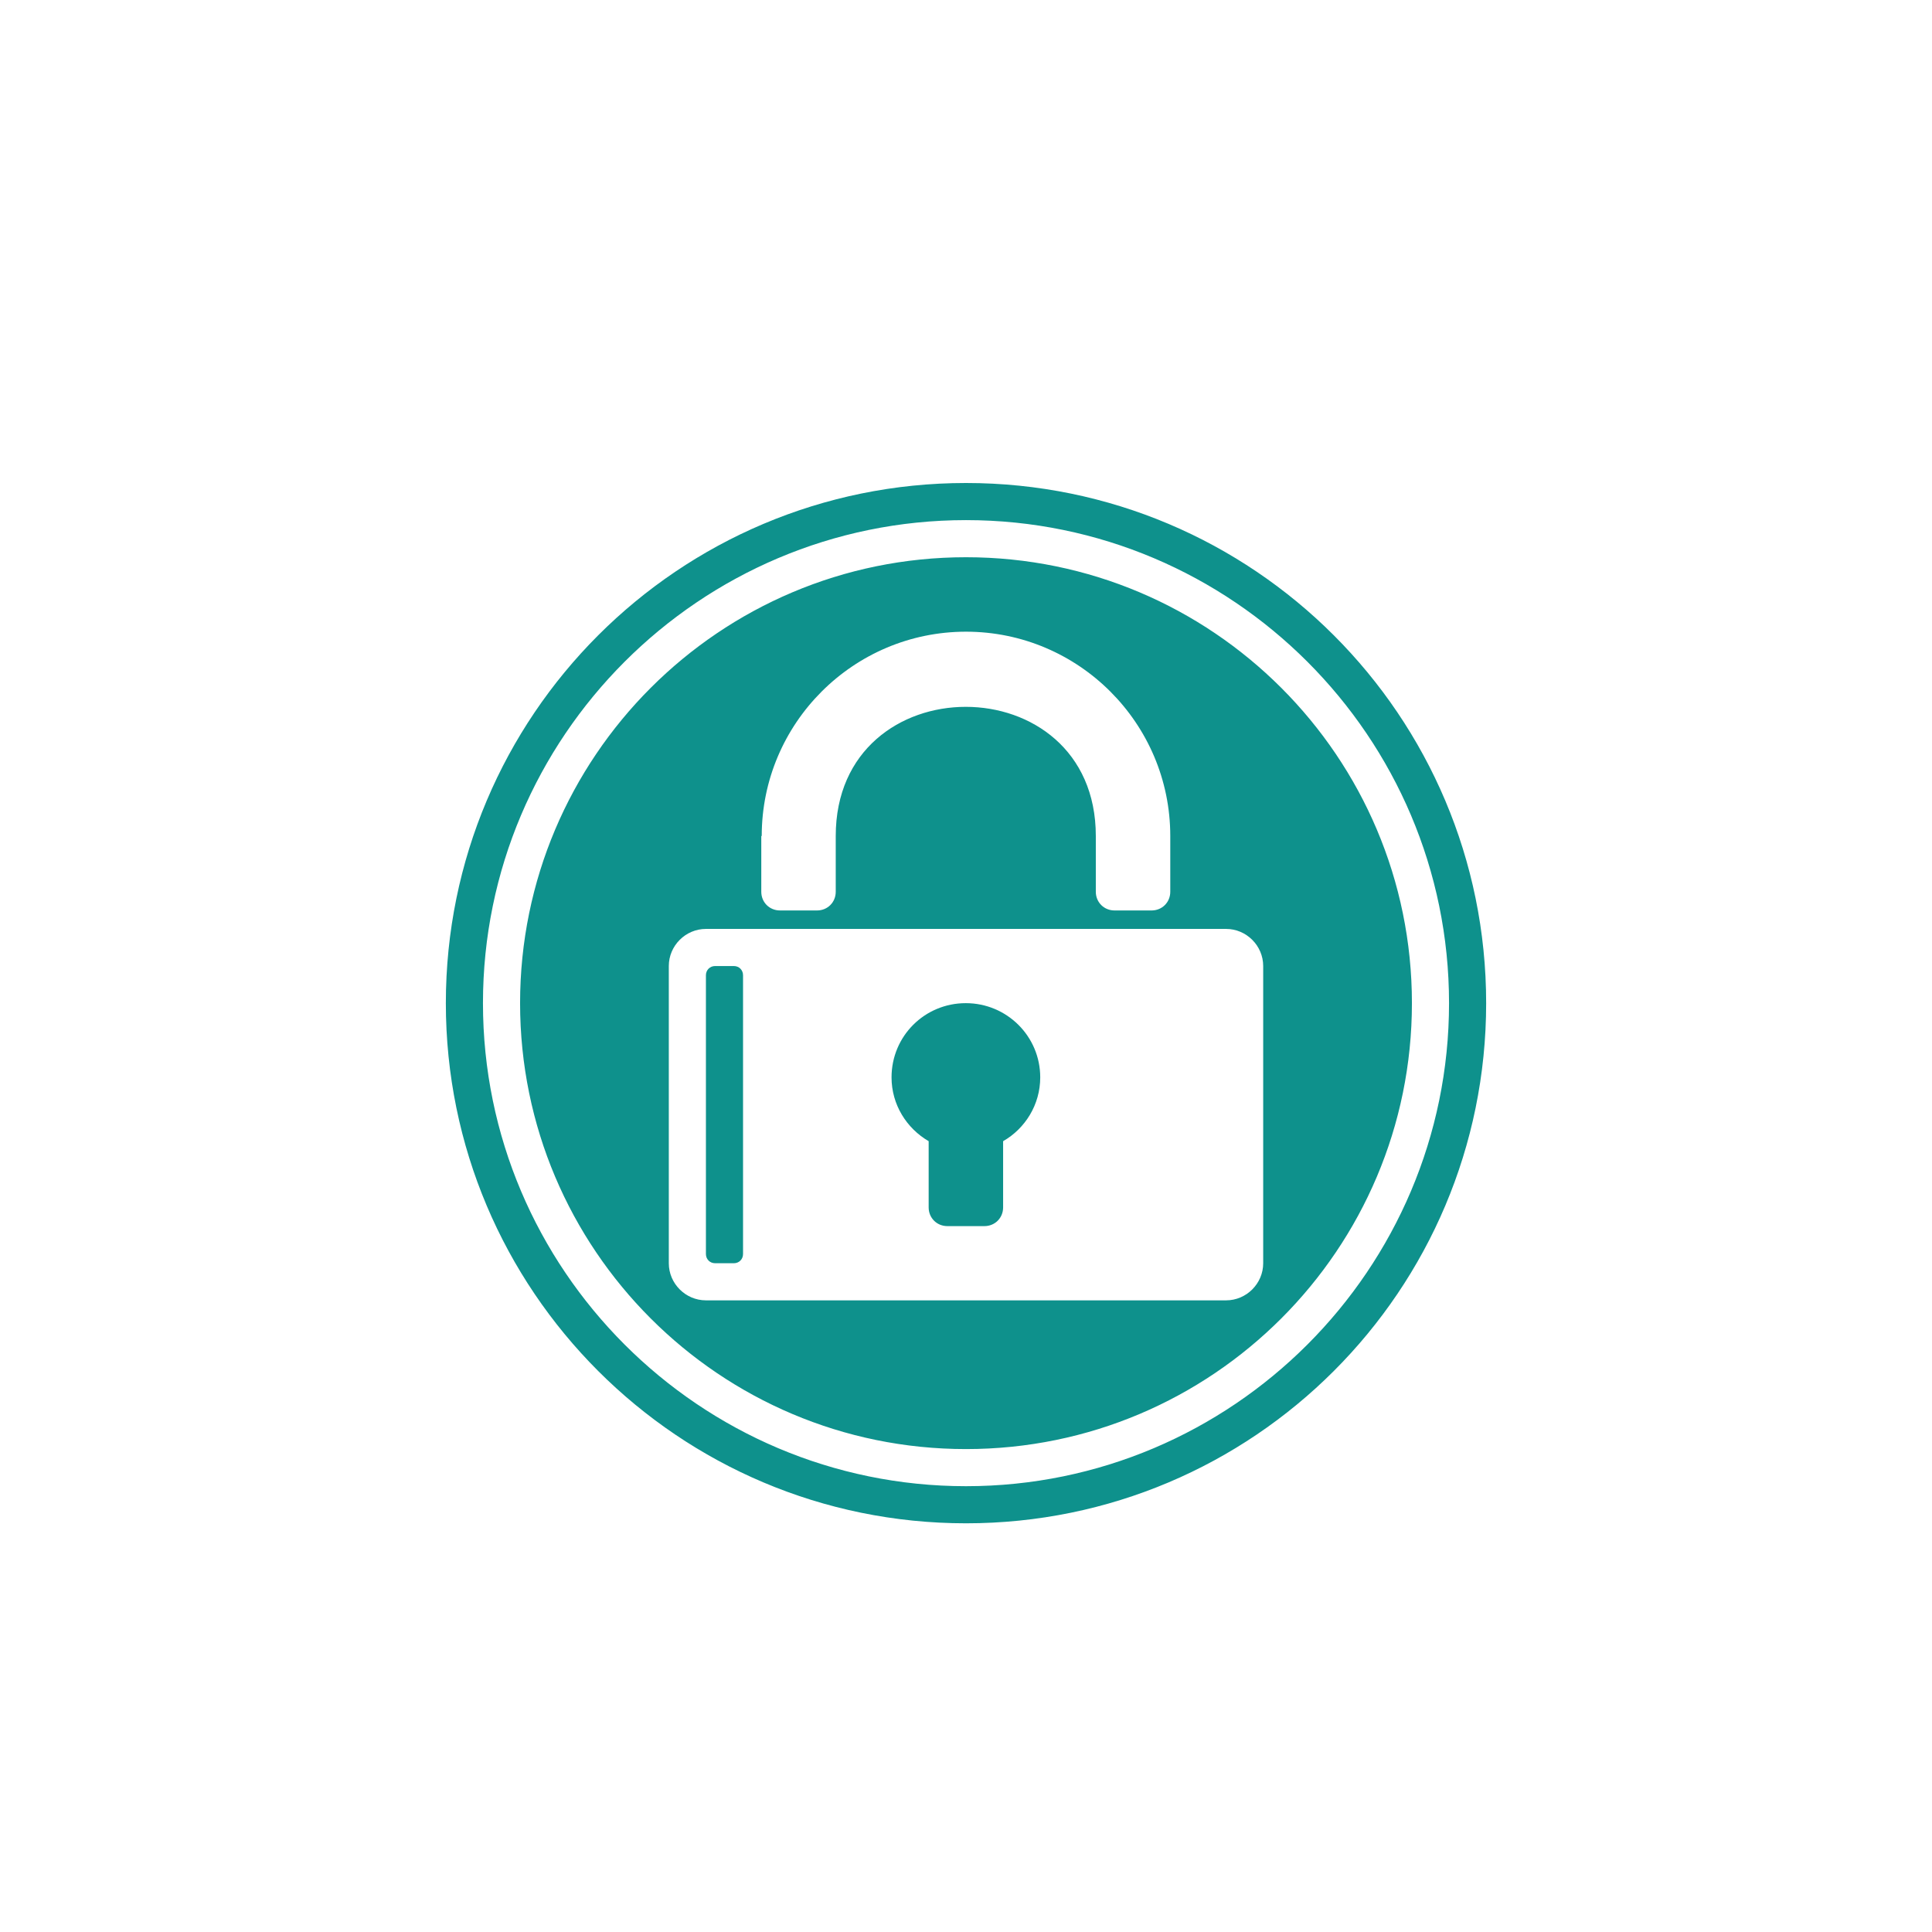 <svg width="52" height="52" viewBox="0 0 52 52" fill="none" xmlns="http://www.w3.org/2000/svg">
<g filter="url(#filter0_i_55_34355)">
<circle cx="26" cy="26" r="26" fill="white"/>
</g>
<path d="M26 14.998C19.373 14.998 13.998 20.373 13.998 27C13.998 33.627 19.373 39.002 26 39.002C32.627 39.002 38.002 33.627 38.002 27C38.002 20.373 32.627 14.998 26 14.998ZM20.502 22.501C20.502 19.469 22.968 17.002 26 17.002C29.032 17.002 31.498 19.469 31.498 22.501V24.002C31.498 24.285 31.278 24.505 30.996 24.505H29.997C29.715 24.505 29.494 24.285 29.494 24.002V22.501C29.494 17.866 22.494 17.866 22.494 22.501V24.002C22.494 24.285 22.274 24.505 21.992 24.505H20.993C20.71 24.505 20.49 24.285 20.49 24.002V22.501H20.502ZM33.999 34C33.999 34.548 33.548 34.999 33 34.999H19C18.452 34.999 18.001 34.548 18.001 34V26.001C18.001 25.453 18.452 25.002 19 25.002H33C33.548 25.002 33.999 25.453 33.999 26.001V34ZM19.999 26.249V33.752C19.999 33.893 19.892 34 19.751 34H19.248C19.107 34 19 33.893 19 33.752V26.249C19 26.108 19.107 26.001 19.248 26.001H19.751C19.892 26.001 19.999 26.108 19.999 26.249ZM27.998 28.998C27.998 29.732 27.592 30.376 26.999 30.715V32.498C26.999 32.781 26.779 33.001 26.497 33.001H25.498C25.215 33.001 24.995 32.781 24.995 32.498V30.715C24.402 30.37 23.996 29.732 23.996 28.998C23.996 27.886 24.888 27 25.994 27C27.101 27 27.998 27.892 27.998 28.998V28.998ZM26 13C18.266 13 12 19.266 12 27C12 34.734 18.266 41 26 41C33.734 41 40 34.734 40 27C40 19.266 33.734 13 26 13ZM26 40.001C18.831 40.001 12.999 34.169 12.999 27C12.999 19.831 18.831 13.999 26 13.999C33.169 13.999 39.001 19.831 39.001 27C39.001 34.169 33.169 40.001 26 40.001Z" fill="#0E918C"/>
<defs>
<filter id="filter0_i_55_34355" x="0" y="0" width="52" height="52" filterUnits="userSpaceOnUse" color-interpolation-filters="sRGB">
<feFlood flood-opacity="0" result="BackgroundImageFix"/>
<feBlend mode="normal" in="SourceGraphic" in2="BackgroundImageFix" result="shape"/>
<feColorMatrix in="SourceAlpha" type="matrix" values="0 0 0 0 0 0 0 0 0 0 0 0 0 0 0 0 0 0 127 0" result="hardAlpha"/>
<feMorphology radius="1" operator="erode" in="SourceAlpha" result="effect1_innerShadow_55_34355"/>
<feOffset/>
<feGaussianBlur stdDeviation="2"/>
<feComposite in2="hardAlpha" operator="arithmetic" k2="-1" k3="1"/>
<feColorMatrix type="matrix" values="0 0 0 0 0 0 0 0 0 0 0 0 0 0 0 0 0 0 0.25 0"/>
<feBlend mode="normal" in2="shape" result="effect1_innerShadow_55_34355"/>
</filter>
</defs>
</svg>
